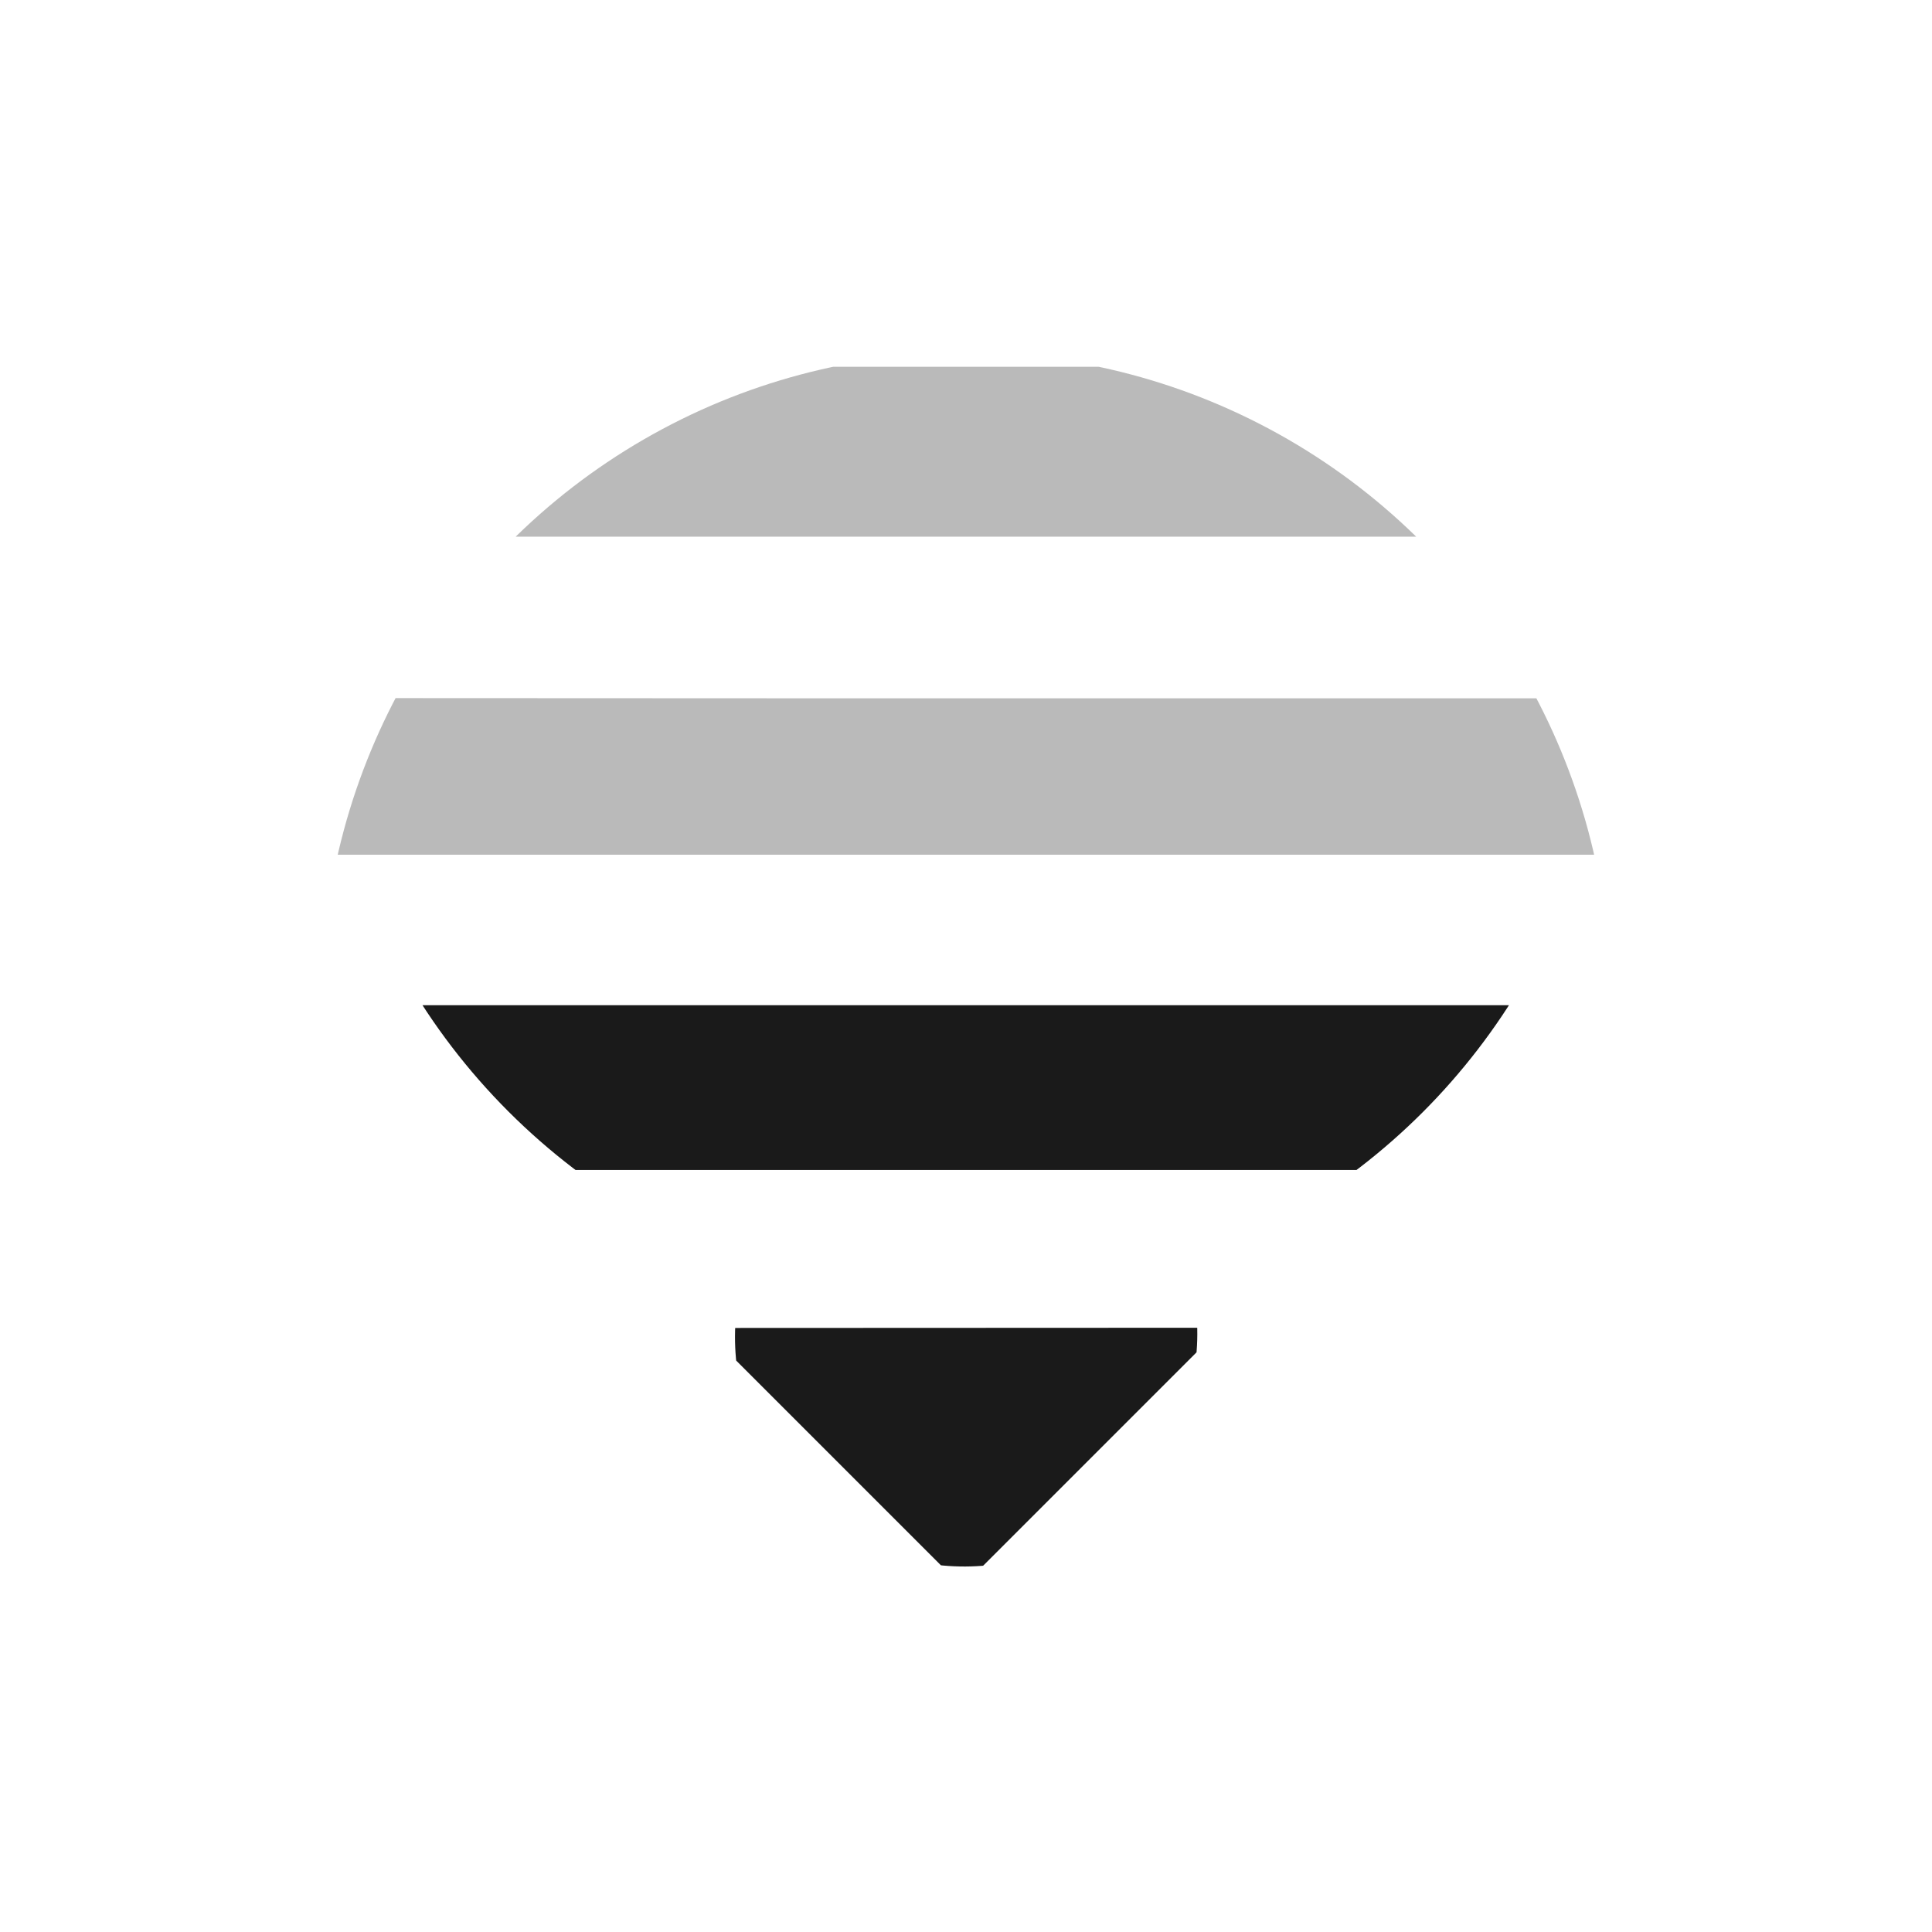 <?xml version="1.0" encoding="UTF-8" standalone="no"?>
<svg
   xmlns:dc="http://purl.org/dc/elements/1.1/"
   xmlns:cc="http://creativecommons.org/ns#"
   xmlns:rdf="http://www.w3.org/1999/02/22-rdf-syntax-ns#"
   xmlns:svg="http://www.w3.org/2000/svg"
   xmlns="http://www.w3.org/2000/svg"
   xmlns:sodipodi="http://sodipodi.sourceforge.net/DTD/sodipodi-0.dtd"
   xmlns:inkscape="http://www.inkscape.org/namespaces/inkscape"
   width="24"
   height="24"
   version="1.1"
   id="svg28"
   sodipodi:docname="network-wireless-signal-ok.svg"
   inkscape:version="0.92.4 (5da689c313, 2019-01-14)">
  <sodipodi:namedview
     pagecolor="#ffffff"
     bordercolor="#666666"
     borderopacity="1"
     objecttolerance="10"
     gridtolerance="10"
     guidetolerance="10"
     inkscape:pageopacity="0"
     inkscape:pageshadow="2"
     inkscape:window-width="1087"
     inkscape:window-height="480"
     id="namedview30"
     showgrid="false"
     inkscape:zoom="9.8333333"
     inkscape:cx="1.0677966"
     inkscape:cy="12"
     inkscape:window-x="0"
     inkscape:window-y="25"
     inkscape:window-maximized="0"
     inkscape:current-layer="svg28" />
  <defs
     id="defs14">
    <clipPath
       id="a">
      <ellipse
         cx="7.99"
         cy="40.18"
         rx="7.55"
         ry="7.49"
         fill="#ccc"
         stroke-width=".38"
         stroke-linecap="round"
         stroke-linejoin="round"
         id="ellipse2" />
    </clipPath>
    <clipPath
       id="b">
      <ellipse
         cx="23.62"
         cy="24.5"
         rx="21.01"
         ry="21.05"
         fill="#ccc"
         stroke-width=".3"
         stroke-linecap="round"
         stroke-linejoin="round"
         id="ellipse5" />
    </clipPath>
    <clipPath
       id="c">
      <ellipse
         cx="23.62"
         cy="24.5"
         rx="21.01"
         ry="21.05"
         fill="#ccc"
         stroke-width=".3"
         stroke-linecap="round"
         stroke-linejoin="round"
         id="ellipse8" />
    </clipPath>
    <clipPath
       id="d">
      <ellipse
         cx="23.62"
         cy="24.5"
         rx="21.01"
         ry="21.05"
         fill="#ccc"
         stroke-width=".3"
         stroke-linecap="round"
         stroke-linejoin="round"
         id="ellipse11" />
    </clipPath>
  </defs>
  <g
     id="g26"
     style="fill:#1a1a1a">
    <path
       d="m 2.12,33.97 v 11.9 h 11.91 z"
       clip-path="url(#a)"
       transform="matrix(0.27,-0.27,0.27,0.27,-1.004,7.897)"
       id="path16"
       inkscape:connector-curvature="0" />
    <path
       transform="matrix(0.27,-0.27,0.27,0.27,-1.004,7.897)"
       clip-path="url(#b)"
       d="M 2.12,26.7 V 19.12 L 28.88,45.88 H 21.3 Z"
       id="path18"
       inkscape:connector-curvature="0" />
    <g
       id="g24"
       style="fill-opacity:0.3">
      <path
         clip-path="url(#c)"
         d="m -3.46,14.7 5.12,5.11 h 43.4 l 5.1,-5.1 h -31.3 z"
         transform="matrix(0.381,0,0,0.381,3,3.07)"
         id="path20"
         inkscape:connector-curvature="0" />
      <path
         clip-path="url(#d)"
         d="M 3.13,3.9 -2.4,9.44 H 49.25 L 43.73,3.9 H 21 Z"
         transform="matrix(0.381,0,0,0.381,3,3.07)"
         id="path22"
         inkscape:connector-curvature="0" />
    </g>
  </g>
</svg>
